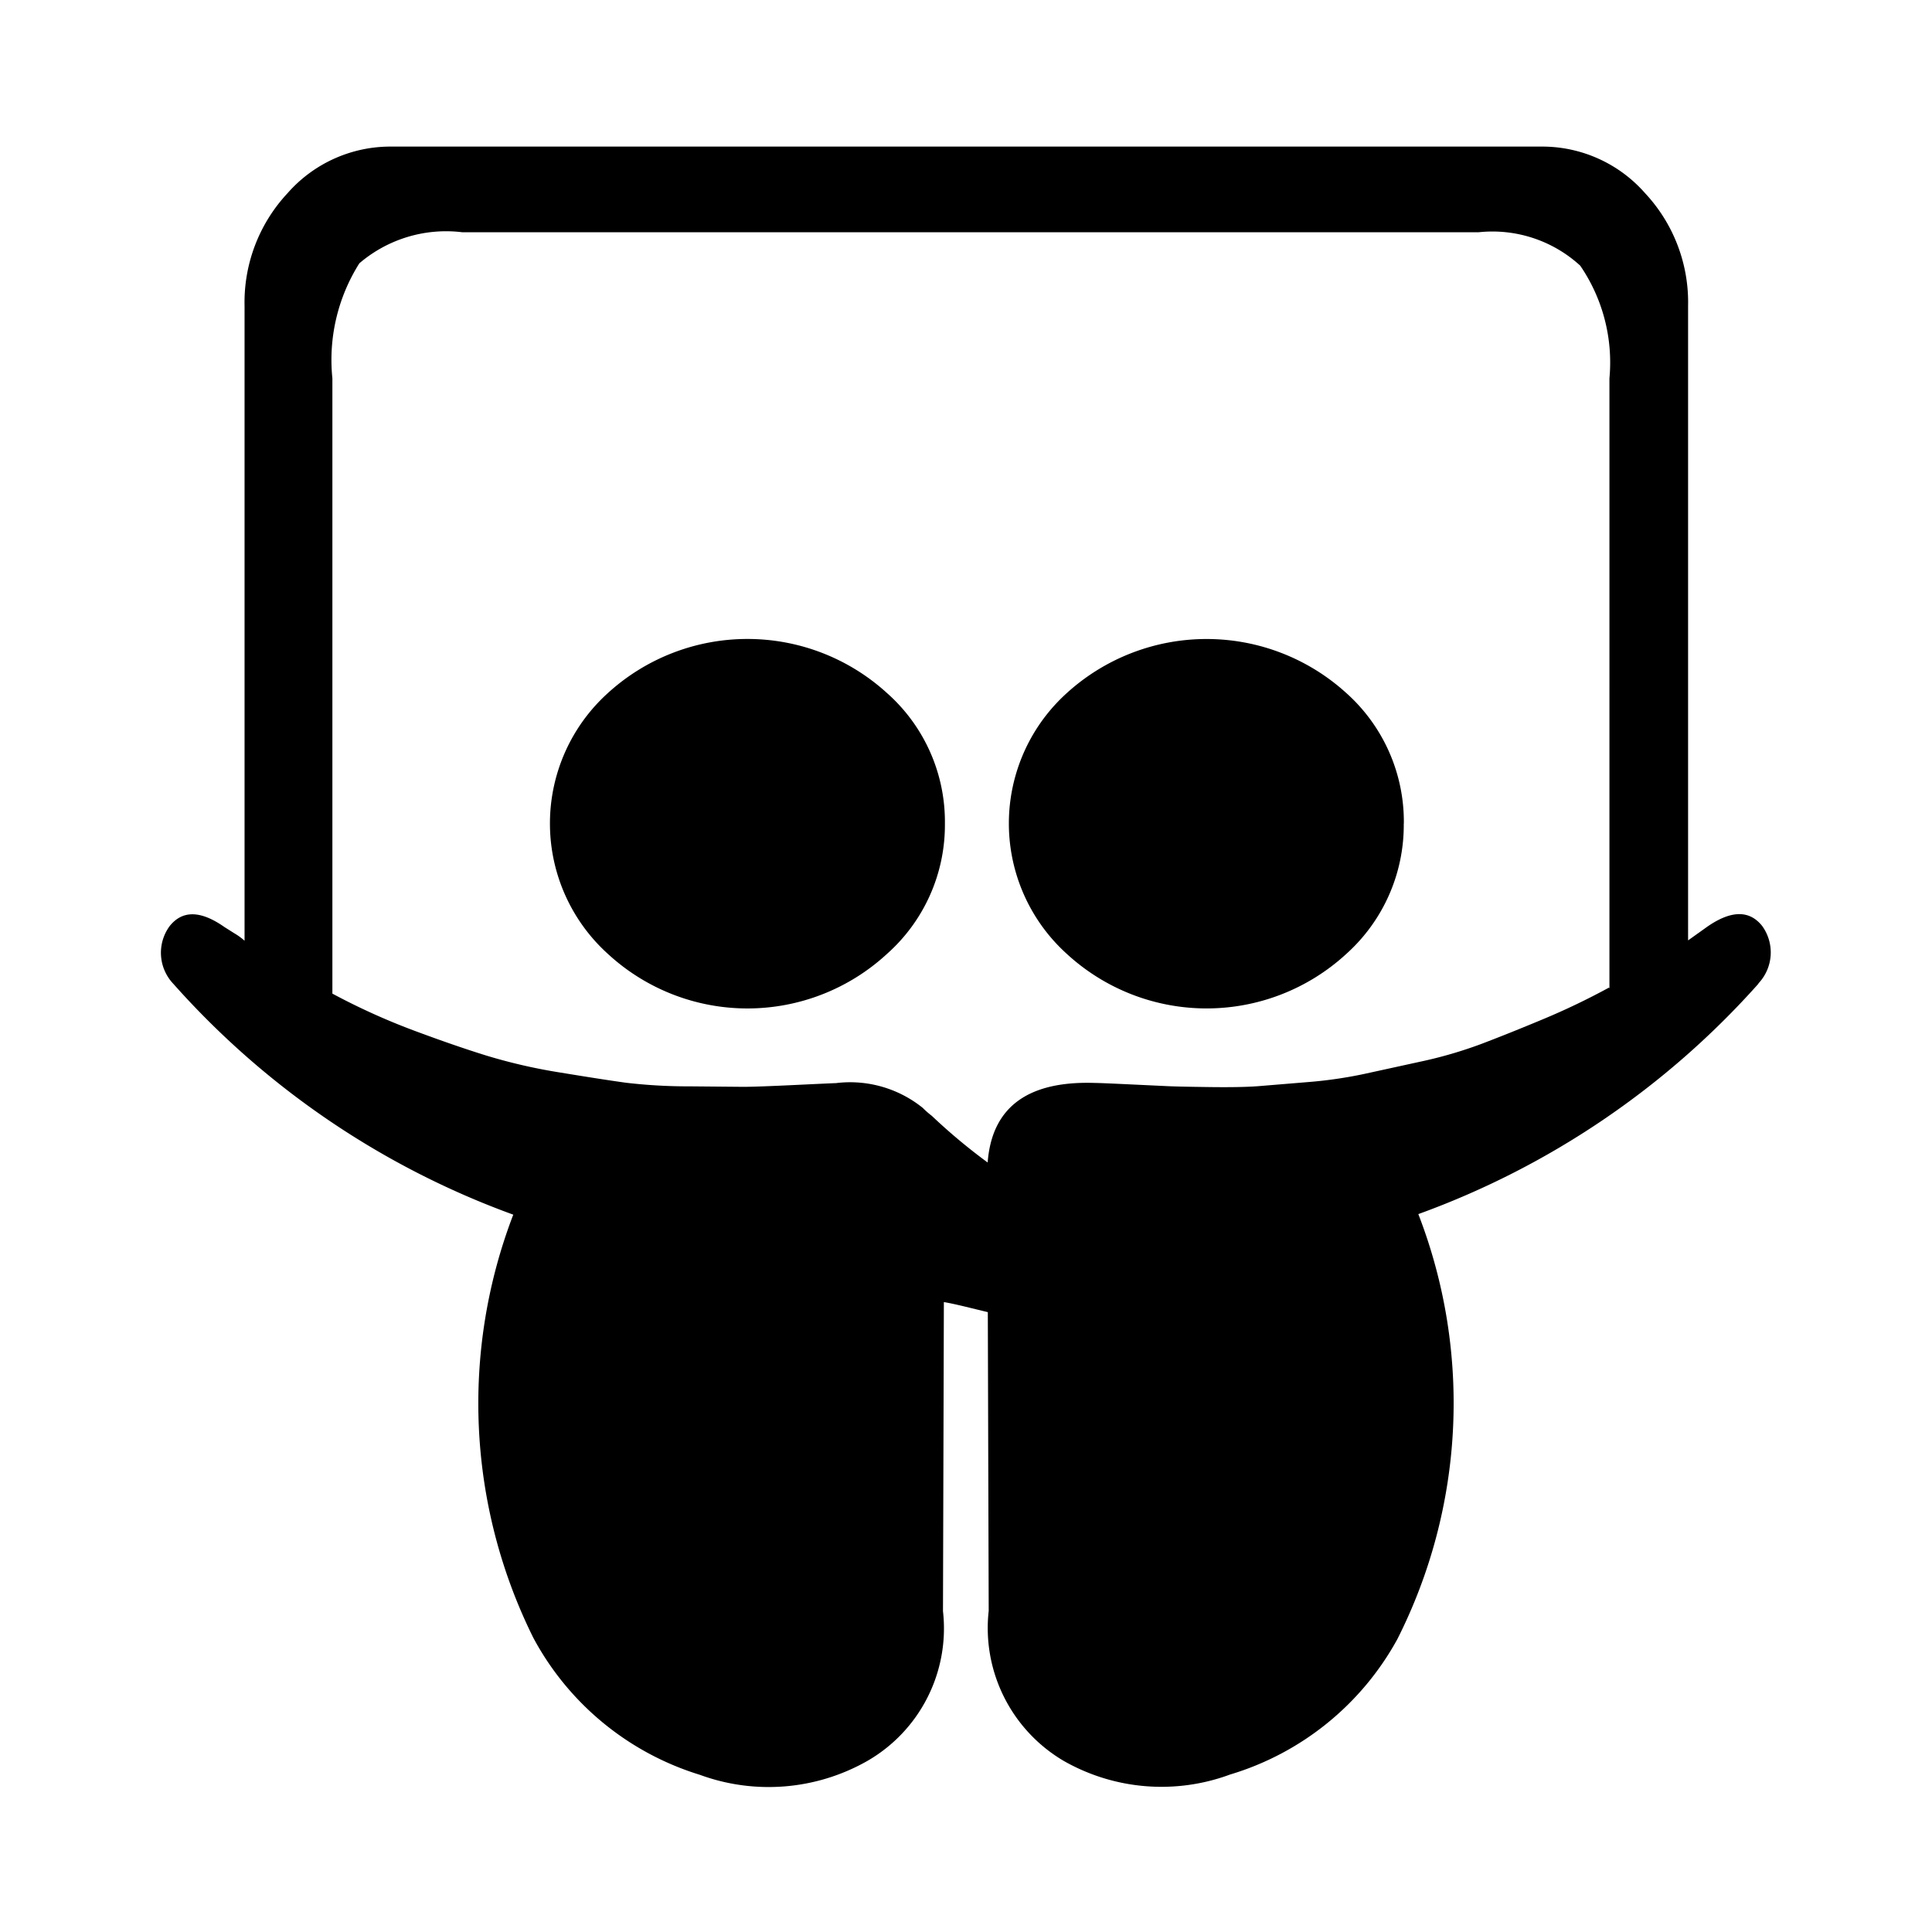<svg viewBox="0 0 24 24" version="1.1" xmlns="http://www.w3.org/2000/svg" xmlns:xlink="http://www.w3.org/1999/xlink">
<path d="M11.738,10.232a2.142,2.142,0,0,1-.721,1.619,2.556,2.556,0,0,1-3.464,0,2.183,2.183,0,0,1,0-3.243,2.572,2.572,0,0,1,3.464,0A2.136,2.136,0,0,1,11.738,10.232Zm5.7,0a2.15,2.15,0,0,1-.715,1.619,2.563,2.563,0,0,1-3.469,0,2.183,2.183,0,0,1,0-3.243,2.58,2.58,0,0,1,3.469,0A2.144,2.144,0,0,1,17.439,10.232Zm2.555,2.045V4.7a2.128,2.128,0,0,0-.363-1.4,1.614,1.614,0,0,0-1.261-.415H5.742a1.656,1.656,0,0,0-1.278.386A2.246,2.246,0,0,0,4.129,4.7v7.643a8.212,8.212,0,0,0,1,.454q.516.193.92.318a6.847,6.847,0,0,0,.92.21q.516.085.806.125a6.615,6.615,0,0,0,.795.045l.665.006q.16,0,.642-.023t.506-.023a1.438,1.438,0,0,1,1.079.307,1.134,1.134,0,0,0,.114.1,7.215,7.215,0,0,0,.693.579q.079-1.033,1.34-.988.057,0,.415.017l.488.023q.13.006.517.011t.6-.011l.619-.051a5.419,5.419,0,0,0,.693-.1l.7-.153a5.353,5.353,0,0,0,.761-.221q.345-.131.766-.307a8.727,8.727,0,0,0,.818-.392Zm1.851-.057a10.4,10.4,0,0,1-4.225,2.862,6.5,6.5,0,0,1-.261,5.281,3.524,3.524,0,0,1-2.078,1.681,2.452,2.452,0,0,1-2.067-.17,1.915,1.915,0,0,1-.931-1.863l-.011-3.7V16.3l-.279-.068q-.188-.045-.267-.057l-.011,3.839a1.9,1.9,0,0,1-.943,1.863,2.481,2.481,0,0,1-2.078.17,3.519,3.519,0,0,1-2.067-1.7,6.546,6.546,0,0,1-.25-5.258A10.4,10.4,0,0,1,2.152,12.22a.56.56,0,0,1-.045-.715q.238-.3.681.011l.125.079a.767.767,0,0,1,.125.091V3.8a1.987,1.987,0,0,1,.534-1.4,1.7,1.7,0,0,1,1.295-.579H19.141a1.7,1.7,0,0,1,1.295.579,1.985,1.985,0,0,1,.534,1.4v7.882l.238-.17q.443-.307.681-.011a.56.56,0,0,1-.045.715Z"></path>
</svg>
